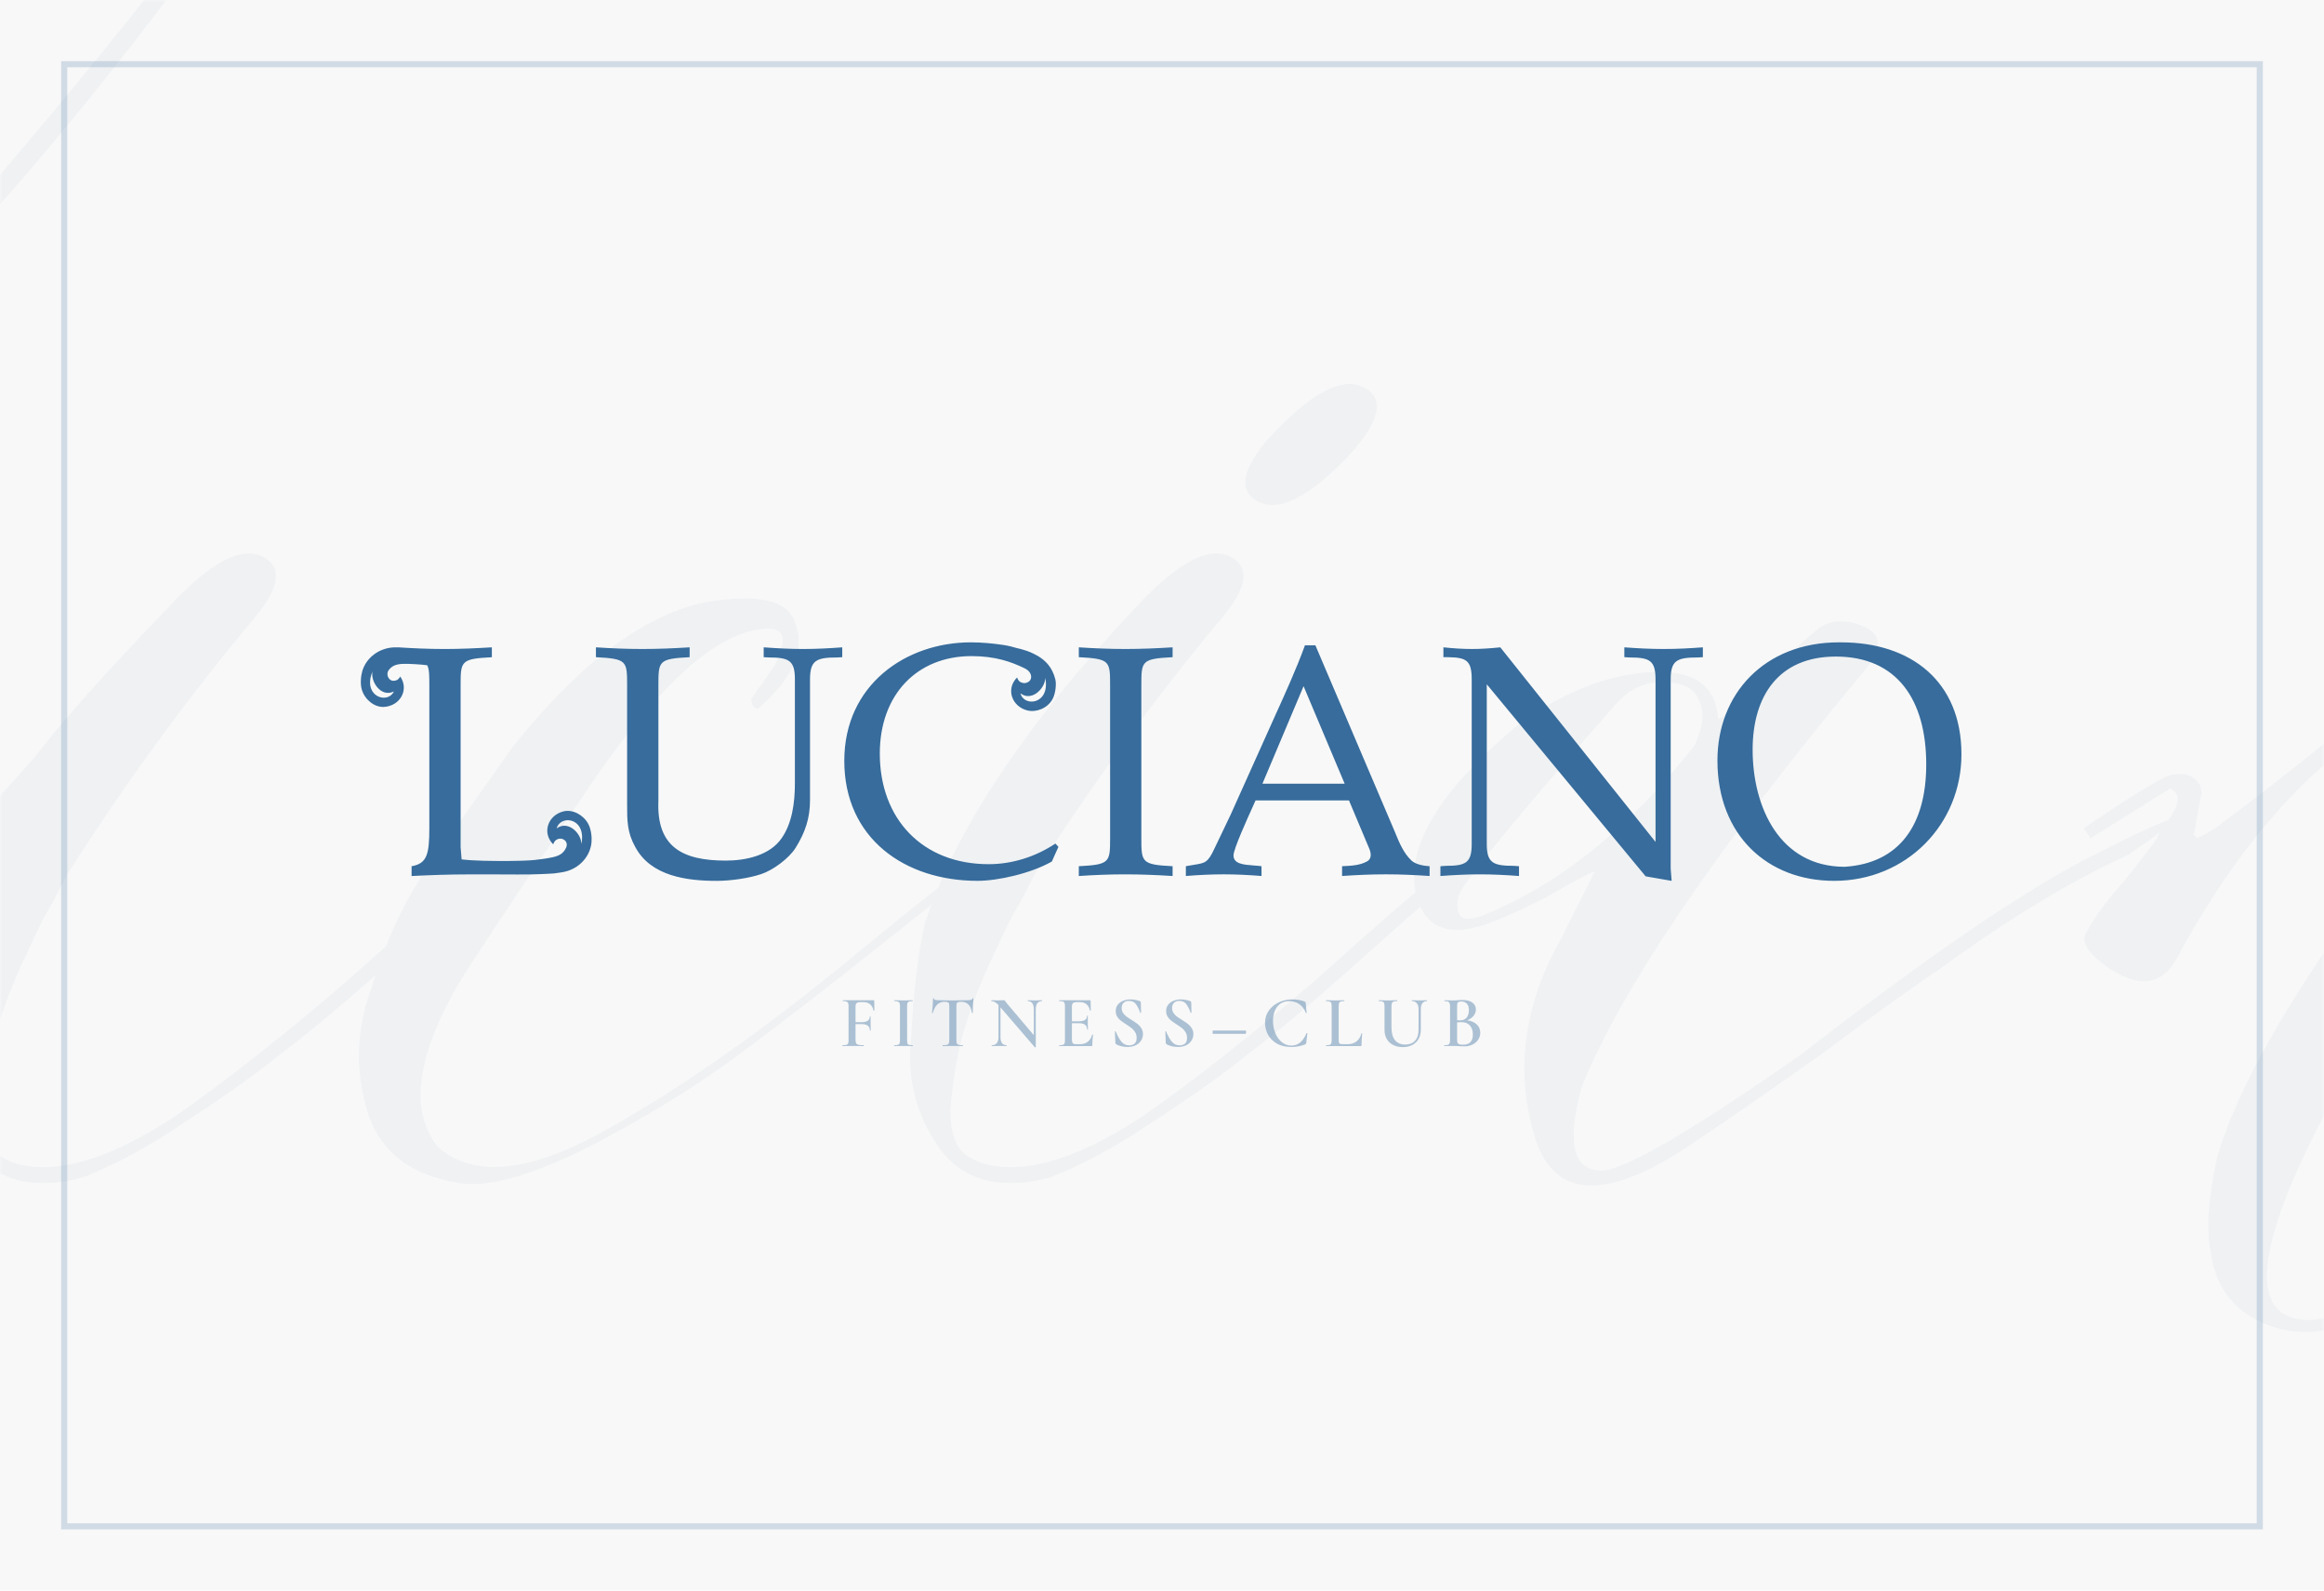 <svg width="380" height="260" viewBox="0 0 380 260" fill="none" xmlns="http://www.w3.org/2000/svg">
<rect width="380" height="260" fill="#F8F8F8"/>
<path opacity="0.2" d="M10.5 10.5H369.5V249.5H10.5V10.5Z" stroke="#376C9C"/>
<mask id="mask0_304_9986" style="mask-type:alpha" maskUnits="userSpaceOnUse" x="0" y="0" width="380" height="260">
<rect width="380" height="260" fill="#ECECEC"/>
</mask>
<g mask="url(#mask0_304_9986)">
<g opacity="0.05">
<path d="M-145.997 142.996C-122.385 93.387 -96.594 52.106 -68.623 19.154C-40.652 -14.161 -13.589 -39.327 12.566 -56.347C16.562 -58.881 20.739 -61.054 25.098 -62.865C29.821 -64.675 34.906 -66.124 40.355 -67.21C45.804 -68.658 50.163 -68.115 53.433 -65.581C56.702 -63.408 58.337 -59.243 58.337 -53.088C56.157 -43.311 48.71 -29.55 35.996 -11.807C23.282 5.575 11.476 20.421 0.578 32.733C-10.32 44.683 -20.672 55.727 -30.48 65.866C-37.383 73.108 -53.729 87.05 -79.521 107.69L-106.765 126.701L-126.926 139.194C-128.379 139.918 -130.195 141.729 -132.375 144.625C-137.461 153.678 -141.638 162.188 -144.908 170.154C-155.442 196.589 -161.436 212.884 -162.889 219.039C-164.705 221.936 -166.158 227.187 -167.248 234.791C-168.338 242.034 -166.703 246.198 -162.344 247.284C-152.173 246.198 -138.369 238.05 -120.932 222.842C-103.133 207.633 -85.333 190.614 -67.533 171.784C-49.733 152.592 -39.744 142.091 -37.564 140.28C-32.842 136.659 -29.754 134.305 -28.301 133.219L-27.756 133.762C-28.846 135.211 -31.934 138.289 -37.019 142.996C-38.472 144.444 -45.193 151.506 -57.18 164.18C-69.168 176.491 -81.155 188.803 -93.143 201.115C-104.767 213.065 -117.663 224.29 -131.83 234.791C-145.997 244.93 -157.258 250 -165.613 250C-181.234 246.379 -179.236 220.669 -159.62 172.87L-145.997 142.996ZM-125.836 133.762C-102.588 121.812 -73.527 100.267 -38.654 69.125C-25.213 57.538 -6.687 37.259 16.925 8.29C40.9 -21.041 53.614 -41.5 55.067 -53.088C55.067 -57.795 53.433 -60.873 50.163 -62.321C47.257 -63.77 43.806 -63.77 39.81 -62.321C35.815 -61.235 32 -59.606 28.368 -57.433C24.735 -55.622 22.011 -53.812 20.194 -52.001C12.566 -45.121 5.119 -38.06 -2.146 -30.818C-9.411 -23.938 -16.132 -17.238 -22.307 -10.72C-28.483 -4.202 -34.113 1.772 -39.199 7.204C-44.284 12.636 -49.37 18.43 -54.456 24.585C-59.178 30.379 -63.174 35.268 -66.443 39.251C-69.713 43.234 -73.345 47.942 -77.341 53.373C-80.974 58.805 -83.698 62.607 -85.514 64.78C-86.968 66.953 -89.329 70.392 -92.598 75.1C-95.504 79.445 -97.139 81.799 -97.502 82.161C-111.669 102.439 -121.114 119.64 -125.836 133.762Z" fill="#376C9C"/>
<path d="M-15.207 101.715C-11.937 98.818 -8.486 98.275 -4.854 100.086C-2.311 101.172 -2.492 103.164 -5.399 106.061C-19.566 124.166 -29.192 137.021 -34.278 144.625C-38.637 152.23 -38.274 156.394 -33.188 157.118C-26.649 156.756 -13.754 145.712 5.499 123.985C10.222 117.829 17.487 109.682 27.295 99.543C34.56 91.576 40.009 88.86 43.642 91.395C46.184 93.206 45.458 96.465 41.462 101.172C30.564 114.208 20.393 128.149 10.948 142.996C9.495 145.893 8.224 148.247 7.134 150.057C6.407 151.506 4.954 154.584 2.775 159.291C0.959 163.636 -0.313 167.257 -1.039 170.154C-1.766 173.051 -2.311 176.31 -2.674 179.931C-3.037 183.552 -2.492 186.268 -1.039 188.079C0.777 189.889 3.501 190.795 7.134 190.795C12.946 190.795 20.03 188.079 28.385 182.647C36.74 176.853 46.184 169.43 56.719 160.377C67.254 150.962 73.066 145.893 74.156 145.169C82.51 138.289 87.233 134.667 88.323 134.305C90.139 133.581 87.051 136.84 79.059 144.082C78.333 144.444 77.606 144.988 76.88 145.712C73.974 148.247 69.07 152.592 62.168 158.748C55.629 164.542 50.18 169.068 45.821 172.327C41.825 175.586 36.74 179.207 30.564 183.19C24.752 187.174 19.122 190.252 13.673 192.424C5.681 194.597 -0.313 193.148 -4.309 188.079C-8.305 182.647 -10.121 176.491 -9.758 169.611C-9.031 162.369 -8.123 156.213 -7.033 151.143C-6.67 150.057 -5.762 147.703 -4.309 144.082C-2.856 140.461 -2.129 138.289 -2.129 137.564C-2.492 136.84 -4.127 137.926 -7.033 140.823L-22.29 153.859C-27.739 158.929 -32.643 160.377 -37.002 158.205C-46.447 154.221 -47.173 145.712 -39.182 132.676C-31.19 119.278 -23.198 108.957 -15.207 101.715Z" fill="#376C9C"/>
<path d="M83.636 122.356C94.534 108.595 105.068 100.629 115.239 98.456C123.958 97.008 128.862 98.094 129.951 101.715C131.768 106.061 129.77 110.768 123.958 115.838C123.231 115.838 122.868 115.294 122.868 114.208L126.682 108.776C128.862 104.431 128.317 102.439 125.047 102.802C118.145 103.164 109.79 110.044 99.982 123.442L97.258 127.244C83.817 147.16 76.371 158.386 74.918 160.92C68.016 172.87 66.926 181.742 71.648 187.536C77.46 192.605 86.542 191.7 98.893 184.82C111.243 177.94 124.684 168.525 139.215 156.575C154.108 144.263 163.735 137.021 168.094 134.848C168.457 134.848 168.639 135.03 168.639 135.392C165.369 137.564 158.104 143.177 146.843 152.23C135.945 160.921 127.045 167.801 120.143 172.87C113.241 177.94 105.25 182.828 96.168 187.536C87.45 191.881 80.73 193.873 76.007 193.511C67.652 192.424 62.385 188.622 60.205 182.104C58.026 175.224 58.208 168.344 60.75 161.464C62.93 154.221 65.836 147.884 69.469 142.453L83.636 122.356Z" fill="#376C9C"/>
<path d="M185.488 99.543C192.753 91.576 198.202 88.86 201.834 91.395C204.377 93.206 203.651 96.465 199.655 101.172C188.757 114.208 178.586 128.149 169.141 142.996C167.688 145.893 166.417 148.247 165.327 150.057C164.6 151.506 163.147 154.584 160.968 159.291C159.151 163.636 157.88 167.257 157.153 170.154C156.427 173.051 155.882 176.31 155.519 179.931C155.155 183.552 155.7 186.268 157.153 188.079C158.97 189.889 161.694 190.795 165.327 190.795C171.139 190.795 178.222 188.079 186.577 182.647C194.932 176.853 204.377 169.43 214.912 160.377C225.446 150.962 231.258 145.893 232.348 145.169C240.703 138.289 245.426 134.667 246.515 134.305C248.332 133.581 245.244 136.84 237.252 144.082C236.526 144.444 235.799 144.988 235.073 145.712C232.167 148.247 227.263 152.592 220.361 158.748C213.822 164.542 208.373 169.068 204.014 172.327C200.018 175.586 194.932 179.207 188.757 183.19C182.945 187.174 177.314 190.252 171.865 192.424C163.874 194.597 157.88 193.148 153.884 188.079C149.888 182.647 148.253 176.491 148.98 169.611C149.343 162.369 150.07 156.213 151.16 151.143C156.245 135.573 167.688 118.372 185.488 99.543ZM207.283 71.841C214.548 63.874 219.997 61.159 223.63 63.694C226.173 65.504 225.446 68.763 221.45 73.471C214.185 81.437 208.736 84.153 205.104 81.618C202.561 79.807 203.287 76.548 207.283 71.841Z" fill="#376C9C"/>
<path d="M242.786 151.143C236.248 153.316 232.433 151.325 231.344 145.169C230.254 137.564 236.066 128.511 248.78 118.01C256.045 112.941 263.129 110.225 270.031 109.863C276.933 109.501 280.565 112.035 280.929 117.467C280.929 117.829 282.382 116.743 285.288 114.208C286.741 113.122 288.557 111.311 290.737 108.776C293.279 106.242 295.459 104.25 297.275 102.802C299.092 101.353 301.453 101.172 304.359 102.258C307.265 103.345 307.81 105.336 305.994 108.233C280.929 138.289 265.127 161.464 258.588 177.759C256.045 187.174 257.317 191.7 262.402 191.338C266.761 190.614 277.478 184.277 294.551 172.327C314.167 157.118 329.424 146.617 340.322 140.823C352.309 134.667 357.032 132.676 354.489 134.848C353.399 135.935 351.219 137.564 347.95 139.737C338.505 144.082 328.334 150.238 317.436 158.205C313.077 161.102 306.538 165.809 297.82 172.327C289.102 178.483 282.563 183.009 278.204 185.906C263.31 196.407 254.229 196.407 250.96 185.906C247.69 175.043 249.143 164.18 255.319 153.316L260.768 142.453C259.678 142.815 256.953 144.263 252.594 146.798C248.235 148.971 244.966 150.419 242.786 151.143ZM264.037 115.294C250.96 130.141 242.786 139.918 239.517 144.625C238.427 146.074 238.064 147.522 238.427 148.971C238.79 150.419 240.243 150.6 242.786 149.514C255.137 144.444 266.58 135.211 277.114 121.812C278.567 118.553 278.749 116.019 277.659 114.208C276.933 112.398 274.935 111.492 271.665 111.492C268.759 111.492 266.217 112.76 264.037 115.294Z" fill="#376C9C"/>
<path d="M340.73 135.392C348.722 129.96 353.444 127.063 354.898 126.701C356.714 126.339 357.985 126.52 358.712 127.244C359.802 127.968 360.165 129.055 359.802 130.503L358.712 136.478L359.257 137.021C361.436 135.935 362.889 135.03 363.616 134.305C367.612 131.408 373.424 126.882 381.052 120.726C388.681 114.57 394.493 110.225 398.489 107.69C402.848 104.431 407.933 101.896 413.746 100.086C420.648 98.637 424.643 100.086 425.733 104.431C427.186 108.414 426.096 112.216 422.464 115.838C418.831 121.269 412.293 131.046 402.848 145.169C393.766 159.291 386.864 170.335 382.142 178.302C368.701 202.925 367.067 215.418 377.238 215.78C378.328 215.78 379.781 215.599 381.597 215.237C388.862 213.065 397.762 207.814 408.297 199.485C418.831 190.795 428.094 182.285 436.086 173.957C444.441 165.628 452.251 157.48 459.516 149.514C466.782 141.548 470.596 137.383 470.959 137.021C472.049 135.935 472.957 135.392 473.684 135.392C474.41 135.03 474.592 135.03 474.229 135.392L472.594 138.107C472.231 138.47 469.869 141.185 465.51 146.255C461.151 151.325 458.245 154.584 456.792 156.032C455.339 157.48 452.433 160.558 448.074 165.266C444.078 169.973 440.809 173.413 438.266 175.586C436.086 177.759 432.817 181.018 428.458 185.363C424.462 189.346 421.011 192.424 418.105 194.597C415.199 196.77 411.748 199.485 407.752 202.744C404.119 205.641 400.487 208.176 396.854 210.349C393.585 212.159 390.315 213.789 387.046 215.237C380.871 218.134 375.24 218.496 370.154 216.324C365.069 214.151 362.163 210.168 361.436 204.374C360.71 201.115 361.073 196.045 362.526 189.165C365.069 180.475 370.699 169.611 379.418 156.575L409.387 114.751L414.835 105.517C415.925 104.431 415.925 103.526 414.835 102.802C414.109 102.439 413.019 102.439 411.566 102.802C406.48 105.336 397.036 111.854 383.232 122.356C373.061 130.322 363.979 141.729 355.987 156.575C353.444 161.283 349.449 161.645 344 157.661C341.094 155.489 340.185 153.678 341.275 152.23C342.365 150.057 344.363 147.341 347.269 144.082C350.175 140.461 351.991 138.107 352.718 137.021C352.718 136.659 353.263 135.754 354.353 134.305C355.442 132.857 355.987 131.77 355.987 131.046C356.351 130.322 355.987 129.598 354.898 128.874L341.82 137.021L340.73 135.392Z" fill="#376C9C"/>
<path d="M547.372 136.478C533.204 142.272 518.129 145.169 502.146 145.169C501.419 145.169 500.693 145.169 499.966 145.169C499.24 144.807 498.695 144.625 498.331 144.625C507.776 132.676 511.772 118.191 510.319 101.172C508.866 83.791 501.419 75.824 487.979 77.273C475.264 78.721 466.909 85.239 462.914 96.827C458.918 108.414 460.552 119.097 467.818 128.874L461.824 137.021C450.926 149.695 446.93 161.283 449.836 171.784C451.289 175.043 454.377 177.034 459.099 177.759C463.458 178.483 467.273 177.759 470.542 175.586C479.987 169.068 488.887 159.472 497.242 146.798C500.874 147.522 505.778 147.522 511.954 146.798C525.394 145.35 536.292 142.996 544.647 139.737C548.28 139.013 551.549 137.383 554.455 134.848C555.182 134.124 555.182 133.762 554.455 133.762C553.365 133.762 551.004 134.667 547.372 136.478ZM474.356 84.334C492.156 74.195 503.054 77.454 507.05 94.111C510.319 108.233 508.321 122.356 501.056 136.478C499.603 139.737 497.968 142.272 496.152 144.082C493.972 144.082 491.066 143.177 487.434 141.366C485.981 140.642 484.346 139.375 482.53 137.564L479.26 135.392L481.985 132.133L492.883 120.183C493.972 119.097 494.699 117.648 495.062 115.838C495.425 114.027 495.062 112.76 493.972 112.035C493.246 110.949 491.793 110.768 489.613 111.492C485.617 113.303 479.079 118.372 469.997 126.701C464.548 119.459 462.369 111.854 463.458 103.888C464.911 95.559 468.544 89.041 474.356 84.334ZM494.517 146.255L490.703 151.687C483.075 162.188 476.354 169.249 470.542 172.87C466.546 175.405 463.64 176.129 461.824 175.043C460.007 173.957 459.281 171.784 459.644 168.525C460.371 165.266 464.548 157.48 472.177 145.169C474.719 141.185 476.536 138.651 477.626 137.564C477.989 137.926 478.534 138.47 479.26 139.194C480.35 139.918 481.44 140.642 482.53 141.366C483.619 142.091 484.709 142.634 485.799 142.996C490.158 145.169 493.064 146.255 494.517 146.255Z" fill="#376C9C"/>
</g>
<path fill-rule="evenodd" clip-rule="evenodd" d="M138.051 124.366C138.051 137.047 147.937 143.985 159.828 143.985C163.21 143.985 168.591 142.76 171.985 140.832L173.063 138.432L172.575 137.892C169.348 140.042 165.523 141.263 161.655 141.263C150.848 141.263 143.858 133.884 143.858 123.185C143.858 113.514 149.978 107.25 158.852 107.25C162.725 107.25 165.31 108.162 167.525 109.236C167.599 109.271 167.66 109.308 167.728 109.349L167.729 109.349C167.748 109.361 167.769 109.373 167.79 109.386C167.872 109.453 167.947 109.51 168.039 109.564C168.443 109.865 168.739 110.474 168.543 110.998C168.366 111.483 167.729 111.761 167.226 111.628C166.604 111.483 166.435 111.11 166.308 110.742C164.403 112.623 165.461 115.533 168.029 116.142C169.517 116.471 171.307 115.753 172.108 114.272C172.596 113.366 172.754 111.804 172.56 111.052C172.061 109.092 170.996 107.98 169.629 107.185V107.18H169.606C169.236 106.969 168.84 106.767 168.425 106.591C167.895 106.369 166.812 106.046 166.465 105.987C166.465 105.987 166.435 105.987 166.421 105.982C165.645 105.746 164.885 105.558 164.109 105.436C162.339 105.174 160.542 105 158.75 105C148.094 105 138.051 111.962 138.051 124.366ZM170.902 110.77C171.803 115.102 167.473 115.654 166.856 113.343C167.273 113.651 167.7 113.784 168.112 113.784C169.631 113.784 170.972 112.007 170.902 110.77ZM97.441 105.816V107.427C102.54 107.683 102.54 108.051 102.54 112.091L102.54 112.23V131.487C102.54 134.158 102.54 136.081 103.889 138.484C106.461 143.25 112.338 143.991 117.231 143.991C119.387 143.991 122.449 143.572 124.483 142.879C126.421 142.233 129.006 140.312 130.082 138.602C131.688 136.023 132.446 133.731 132.446 130.785V111.058C132.446 107.957 133.468 107.473 136.866 107.473L137.718 107.427V105.816C135.624 105.976 133.468 106.088 131.317 106.088C129.169 106.088 127.032 105.976 124.872 105.816V107.427L125.725 107.473C129.006 107.473 129.975 107.957 129.975 111.058V128.064C129.975 131.315 129.489 134.592 127.82 136.996C125.887 139.829 121.974 140.678 118.671 140.678C111.639 140.678 107.33 138.484 107.656 130.898V112.23L107.656 112.084C107.655 108.05 107.655 107.683 112.764 107.427V105.816C110.18 105.976 107.656 106.088 105.028 106.088C102.384 106.088 99.858 105.976 97.441 105.816ZM176.398 107.427V105.816C178.823 105.976 181.343 106.088 183.982 106.088C186.623 106.088 189.145 105.976 191.734 105.816V107.427C186.623 107.684 186.623 108.051 186.623 112.097L186.623 112.23V136.787L186.623 136.92C186.623 140.951 186.623 141.338 191.734 141.595V143.196C189.145 143.035 186.623 142.925 183.982 142.925C181.343 142.925 178.823 143.035 176.398 143.196V141.595C181.514 141.338 181.514 140.951 181.514 136.914L181.514 136.787V112.23L181.514 112.102C181.514 108.051 181.514 107.684 176.398 107.427ZM193.902 141.592V143.193C195.946 143.032 197.976 142.922 200.096 142.922C202.18 142.922 204.223 143.032 206.27 143.193V141.592C205.873 141.539 205.447 141.507 205.02 141.476L205.02 141.476L205.02 141.476L205.02 141.476C203.359 141.354 201.691 141.231 201.691 139.826C201.691 138.804 203.914 133.903 204.928 131.667L204.928 131.667C205.085 131.321 205.213 131.038 205.299 130.844H220.576L223.858 138.645C224.283 139.611 224.242 140.469 223.477 140.835C222.317 141.466 220.911 141.527 219.545 141.588L219.446 141.592V143.193C221.819 143.032 224.178 142.922 226.596 142.922C229.019 142.922 231.387 143.032 233.753 143.193V141.592C232.516 141.53 231.387 141.22 230.794 140.675C229.495 139.442 228.803 137.757 228.128 136.112L228.049 135.918L215.084 105.493H213.373C211.968 109.341 210.195 113.247 208.471 117.046L201.21 133.2L198.584 138.692C197.511 141.004 197.071 141.073 195.235 141.363C194.856 141.423 194.418 141.492 193.902 141.592ZM213.149 112.166L219.865 128.103H206.425L213.149 112.166ZM235.523 143.196V141.595L236.397 141.533C239.671 141.533 240.641 141.062 240.641 137.955V111.058C240.641 107.957 239.779 107.473 236.763 107.427H236.013V105.816C237.58 105.976 239.078 106.088 240.693 106.088C242.254 106.088 243.745 105.976 245.317 105.816L270.699 137.627V111.058C270.699 107.957 269.731 107.473 266.457 107.473L265.598 107.427V105.816C267.734 105.976 269.892 106.088 272.044 106.088C274.195 106.088 276.342 105.976 278.437 105.816V107.427L277.582 107.473C274.195 107.473 273.175 107.957 273.175 111.058V142.012L273.335 143.991L269.083 143.25L243.104 111.857V137.955C243.104 141.062 244.134 141.533 247.52 141.533L248.375 141.595V143.196C246.282 143.035 244.134 142.925 241.987 142.925C239.835 142.925 237.684 143.035 235.523 143.196ZM280.82 124.246V124.372C280.849 136.53 289.001 143.987 299.911 143.987C311.678 143.987 320.718 134.801 320.718 123.297C320.718 111.427 312.538 105.002 301.032 105.002C300.922 105 300.812 105 300.706 105C288.45 105 280.85 113.467 280.82 124.246ZM286.574 122.555C286.574 113.788 290.814 107.324 300.175 107.324C310.171 107.324 314.961 114.372 314.961 124.951C314.961 134.801 310.613 141.115 301.627 141.69C290.98 141.69 286.574 131.91 286.574 122.555ZM65.096 105.816C67.515 105.971 70.049 106.09 72.686 106.09C75.316 106.09 77.838 105.971 80.426 105.816V107.434C75.316 107.691 75.316 108.059 75.316 112.114C75.316 112.155 75.316 112.195 75.316 112.237V138.491L75.48 140.479C77.739 140.741 80.478 140.741 83.057 140.741C83.663 140.741 84.267 140.734 84.885 140.71C84.885 140.71 86.554 140.675 87.429 140.574C88.151 140.49 88.804 140.407 89.451 140.303C89.492 140.295 89.533 140.288 89.575 140.281C90.572 140.106 91.582 139.929 92.18 139.183C92.507 138.78 92.806 138.277 92.614 137.738C92.431 137.264 91.878 137.003 91.373 137.114C90.754 137.277 90.589 137.647 90.457 138.018C88.557 136.13 89.608 133.223 92.18 132.619C93.675 132.281 95.393 133.21 96.192 134.684C96.68 135.597 96.794 136.931 96.719 137.696C96.518 139.924 94.799 141.929 92.361 142.493C91.999 142.581 91.514 142.647 91.127 142.699C90.92 142.727 90.74 142.751 90.623 142.773C90.623 142.773 89.036 142.886 86.79 142.936C86.434 142.951 83.085 142.951 81.752 142.936C80.53 142.926 79.302 142.928 78.068 142.93C77.565 142.931 77.061 142.932 76.556 142.932C73.438 142.932 70.425 143.042 67.298 143.198V141.597C69.836 141.169 70.2 139.621 70.2 135.335V112.237C70.2 112.174 70.2 112.112 70.2 112.051C70.2 110.411 70.201 109.401 69.852 108.745C69.505 108.694 69.167 108.657 68.898 108.639C68.17 108.585 67.508 108.543 66.863 108.522C66.828 108.522 66.793 108.521 66.758 108.52C65.728 108.504 64.7 108.488 63.959 109.111C63.575 109.438 63.274 109.818 63.367 110.371C63.444 110.865 63.856 111.313 64.359 111.29C65.017 111.257 65.25 110.92 65.444 110.583C66.954 112.781 65.376 115.445 62.728 115.559C61.202 115.608 59.676 114.382 59.178 112.781C58.863 111.799 59.02 110.469 59.234 109.716C59.851 107.575 61.913 105.927 64.418 105.823C64.571 105.813 64.743 105.818 64.918 105.823C64.977 105.825 65.037 105.827 65.096 105.828V105.816ZM64.409 113.029C62.225 114.09 60.532 111.284 60.916 109.743C59.753 112.531 61.317 114.049 62.757 114.049C63.431 114.049 64.078 113.717 64.409 113.029ZM95.052 137.988C95.17 137.444 95.198 136.959 95.17 136.545C94.941 133.558 91.551 133.398 91.013 135.423C92.714 134.149 94.61 135.863 94.987 137.362V137.444C95.04 137.631 95.07 137.819 95.052 137.988Z" fill="#376C9C"/>
<path opacity="0.4" d="M142.973 165.168C142.973 165.184 142.949 165.196 142.901 165.204C142.861 165.212 142.837 165.204 142.829 165.18C142.637 164.268 142.081 163.812 141.161 163.812H140.681C140.393 163.812 140.189 163.864 140.069 163.968C139.949 164.072 139.889 164.244 139.889 164.484V167.088H140.873C141.769 167.088 142.217 166.788 142.217 166.188C142.217 166.172 142.241 166.164 142.289 166.164C142.337 166.164 142.361 166.172 142.361 166.188L142.349 167.244C142.349 167.492 142.353 167.676 142.361 167.796L142.373 168.42C142.373 168.444 142.349 168.456 142.301 168.456C142.253 168.456 142.229 168.444 142.229 168.42C142.229 167.74 141.769 167.4 140.849 167.4H139.889V169.98C139.889 170.236 139.921 170.424 139.985 170.544C140.049 170.656 140.173 170.736 140.357 170.784C140.549 170.832 140.841 170.856 141.233 170.856C141.249 170.856 141.257 170.88 141.257 170.928C141.257 170.976 141.249 171 141.233 171C140.905 171 140.649 170.996 140.465 170.988L139.289 170.976L138.413 170.988C138.261 170.996 138.049 171 137.777 171C137.753 171 137.741 170.976 137.741 170.928C137.741 170.88 137.753 170.856 137.777 170.856C138.065 170.856 138.273 170.836 138.401 170.796C138.537 170.756 138.629 170.68 138.677 170.568C138.725 170.448 138.749 170.268 138.749 170.028V164.472C138.749 164.232 138.725 164.056 138.677 163.944C138.637 163.832 138.553 163.756 138.425 163.716C138.297 163.668 138.101 163.644 137.837 163.644C137.813 163.644 137.801 163.62 137.801 163.572C137.801 163.524 137.813 163.5 137.837 163.5H142.829C142.909 163.5 142.949 163.536 142.949 163.608L142.973 165.168ZM148.32 170.028C148.32 170.276 148.34 170.456 148.38 170.568C148.42 170.68 148.5 170.756 148.62 170.796C148.748 170.836 148.948 170.856 149.22 170.856C149.244 170.856 149.256 170.88 149.256 170.928C149.256 170.976 149.244 171 149.22 171C148.964 171 148.76 170.996 148.608 170.988L147.72 170.976L146.856 170.988C146.704 170.996 146.496 171 146.232 171C146.208 171 146.196 170.976 146.196 170.928C146.196 170.88 146.208 170.856 146.232 170.856C146.504 170.856 146.7 170.836 146.82 170.796C146.948 170.756 147.036 170.68 147.084 170.568C147.132 170.448 147.156 170.268 147.156 170.028V164.472C147.156 164.232 147.132 164.056 147.084 163.944C147.036 163.832 146.948 163.756 146.82 163.716C146.7 163.668 146.504 163.644 146.232 163.644C146.208 163.644 146.196 163.62 146.196 163.572C146.196 163.524 146.208 163.5 146.232 163.5L146.856 163.512C147.208 163.528 147.496 163.536 147.72 163.536C147.968 163.536 148.268 163.528 148.62 163.512L149.22 163.5C149.244 163.5 149.256 163.524 149.256 163.572C149.256 163.62 149.244 163.644 149.22 163.644C148.956 163.644 148.76 163.668 148.632 163.716C148.512 163.764 148.428 163.848 148.38 163.968C148.34 164.08 148.32 164.256 148.32 164.496V170.028ZM154.462 163.752C153.974 163.752 153.57 163.904 153.25 164.208C152.938 164.504 152.698 164.956 152.53 165.564C152.53 165.58 152.506 165.588 152.458 165.588C152.418 165.588 152.398 165.576 152.398 165.552C152.43 165.24 152.466 164.84 152.506 164.352C152.546 163.856 152.566 163.484 152.566 163.236C152.566 163.196 152.586 163.176 152.626 163.176C152.674 163.176 152.698 163.196 152.698 163.236C152.698 163.412 152.922 163.5 153.37 163.5C154.058 163.524 154.862 163.536 155.782 163.536C156.254 163.536 156.754 163.528 157.282 163.512L158.098 163.5C158.402 163.5 158.622 163.48 158.758 163.44C158.902 163.4 158.994 163.32 159.034 163.2C159.042 163.168 159.066 163.152 159.106 163.152C159.146 163.152 159.166 163.168 159.166 163.2C159.142 163.448 159.118 163.824 159.094 164.328C159.07 164.832 159.058 165.24 159.058 165.552C159.058 165.576 159.034 165.588 158.986 165.588C158.946 165.588 158.922 165.576 158.914 165.552C158.834 164.936 158.646 164.484 158.35 164.196C158.054 163.9 157.654 163.752 157.15 163.752C156.926 163.752 156.758 163.772 156.646 163.812C156.542 163.852 156.47 163.924 156.43 164.028C156.398 164.124 156.382 164.28 156.382 164.496V170.028C156.382 170.276 156.406 170.456 156.454 170.568C156.502 170.68 156.598 170.756 156.742 170.796C156.886 170.836 157.114 170.856 157.426 170.856C157.45 170.856 157.462 170.88 157.462 170.928C157.462 170.976 157.45 171 157.426 171C157.146 171 156.926 170.996 156.766 170.988L155.782 170.976L154.846 170.988C154.678 170.996 154.446 171 154.15 171C154.134 171 154.126 170.976 154.126 170.928C154.126 170.88 154.134 170.856 154.15 170.856C154.462 170.856 154.69 170.836 154.834 170.796C154.986 170.756 155.086 170.68 155.134 170.568C155.19 170.448 155.218 170.268 155.218 170.028V164.472C155.218 164.264 155.198 164.112 155.158 164.016C155.118 163.92 155.046 163.852 154.942 163.812C154.838 163.772 154.678 163.752 154.462 163.752ZM170.37 163.5C170.386 163.5 170.394 163.524 170.394 163.572C170.394 163.62 170.386 163.644 170.37 163.644C170.05 163.644 169.802 163.76 169.626 163.992C169.45 164.216 169.362 164.54 169.362 164.964V171.168C169.362 171.192 169.342 171.208 169.302 171.216C169.262 171.224 169.234 171.22 169.218 171.204L163.59 164.664V169.548C163.59 169.972 163.674 170.296 163.842 170.52C164.01 170.744 164.254 170.856 164.574 170.856C164.59 170.856 164.598 170.88 164.598 170.928C164.598 170.976 164.59 171 164.574 171C164.358 171 164.194 170.996 164.082 170.988L163.446 170.976L162.738 170.988C162.61 170.996 162.426 171 162.186 171C162.162 171 162.15 170.976 162.15 170.928C162.15 170.88 162.162 170.856 162.186 170.856C162.53 170.856 162.794 170.744 162.978 170.52C163.17 170.296 163.266 169.972 163.266 169.548V164.292C163.042 164.052 162.838 163.884 162.654 163.788C162.478 163.692 162.294 163.644 162.102 163.644C162.086 163.644 162.078 163.62 162.078 163.572C162.078 163.524 162.086 163.5 162.102 163.5L162.582 163.512C162.686 163.52 162.834 163.524 163.026 163.524L163.794 163.512C163.89 163.504 164.006 163.5 164.142 163.5C164.206 163.5 164.254 163.516 164.286 163.548C164.318 163.58 164.366 163.644 164.43 163.74C164.566 163.924 164.666 164.052 164.73 164.124L169.038 169.212V164.964C169.038 164.54 168.954 164.216 168.786 163.992C168.618 163.76 168.378 163.644 168.066 163.644C168.05 163.644 168.042 163.62 168.042 163.572C168.042 163.524 168.05 163.5 168.066 163.5L168.558 163.512C168.814 163.528 169.026 163.536 169.194 163.536C169.354 163.536 169.57 163.528 169.842 163.512L170.37 163.5ZM178.583 169.128C178.583 169.112 178.599 169.104 178.631 169.104C178.655 169.104 178.675 169.112 178.691 169.128C178.715 169.136 178.727 169.144 178.727 169.152C178.647 169.76 178.607 170.316 178.607 170.82C178.607 170.884 178.595 170.932 178.571 170.964C178.547 170.988 178.499 171 178.427 171H173.219C173.195 171 173.183 170.976 173.183 170.928C173.183 170.88 173.195 170.856 173.219 170.856C173.491 170.856 173.687 170.836 173.807 170.796C173.935 170.756 174.019 170.68 174.059 170.568C174.107 170.448 174.131 170.268 174.131 170.028V164.472C174.131 164.232 174.107 164.056 174.059 163.944C174.019 163.832 173.935 163.756 173.807 163.716C173.679 163.668 173.483 163.644 173.219 163.644C173.195 163.644 173.183 163.62 173.183 163.572C173.183 163.524 173.195 163.5 173.219 163.5H178.211C178.291 163.5 178.331 163.536 178.331 163.608L178.355 165.168C178.355 165.184 178.331 165.196 178.283 165.204C178.243 165.212 178.219 165.204 178.211 165.18C178.019 164.268 177.463 163.812 176.543 163.812H176.063C175.775 163.812 175.571 163.864 175.451 163.968C175.331 164.072 175.271 164.248 175.271 164.496V166.944H176.423C177.303 166.944 177.743 166.648 177.743 166.056C177.743 166.032 177.763 166.02 177.803 166.02C177.851 166.02 177.875 166.032 177.875 166.056L177.863 167.1L177.875 167.664C177.891 167.92 177.899 168.128 177.899 168.288C177.899 168.304 177.875 168.312 177.827 168.312C177.779 168.312 177.755 168.304 177.755 168.288C177.755 167.6 177.307 167.256 176.411 167.256H175.271V169.98C175.271 170.244 175.319 170.428 175.415 170.532C175.519 170.636 175.699 170.688 175.955 170.688H176.543C177.615 170.688 178.295 170.168 178.583 169.128ZM183.406 164.772C183.406 165.068 183.478 165.332 183.622 165.564C183.774 165.788 183.958 165.984 184.174 166.152C184.398 166.32 184.698 166.52 185.074 166.752C185.482 167.008 185.802 167.228 186.034 167.412C186.274 167.596 186.474 167.824 186.634 168.096C186.802 168.36 186.886 168.672 186.886 169.032C186.886 169.44 186.778 169.804 186.562 170.124C186.354 170.444 186.054 170.696 185.662 170.88C185.278 171.056 184.838 171.144 184.342 171.144C184.006 171.144 183.658 171.1 183.298 171.012C182.946 170.924 182.678 170.816 182.494 170.688C182.422 170.64 182.382 170.564 182.374 170.46L182.302 168.636V168.624C182.302 168.592 182.322 168.576 182.362 168.576C182.402 168.568 182.426 168.58 182.434 168.612C182.698 169.276 182.998 169.82 183.334 170.244C183.678 170.668 184.114 170.88 184.642 170.88C184.986 170.88 185.274 170.788 185.506 170.604C185.738 170.412 185.854 170.096 185.854 169.656C185.854 169.304 185.774 168.996 185.614 168.732C185.462 168.468 185.27 168.248 185.038 168.072C184.814 167.896 184.506 167.68 184.114 167.424C183.73 167.176 183.43 166.968 183.214 166.8C182.998 166.624 182.814 166.412 182.662 166.164C182.51 165.908 182.434 165.612 182.434 165.276C182.434 164.86 182.55 164.508 182.782 164.22C183.014 163.932 183.314 163.72 183.682 163.584C184.058 163.44 184.45 163.368 184.858 163.368C185.13 163.368 185.402 163.396 185.674 163.452C185.946 163.5 186.174 163.564 186.358 163.644C186.43 163.668 186.478 163.7 186.502 163.74C186.526 163.772 186.538 163.816 186.538 163.872L186.574 165.504C186.574 165.528 186.55 165.548 186.502 165.564C186.462 165.572 186.438 165.56 186.43 165.528C186.27 165.04 186.054 164.6 185.782 164.208C185.518 163.808 185.118 163.608 184.582 163.608C184.222 163.608 183.934 163.712 183.718 163.92C183.51 164.128 183.406 164.412 183.406 164.772ZM191.648 164.772C191.648 165.068 191.72 165.332 191.864 165.564C192.016 165.788 192.2 165.984 192.416 166.152C192.64 166.32 192.94 166.52 193.316 166.752C193.724 167.008 194.044 167.228 194.276 167.412C194.516 167.596 194.716 167.824 194.876 168.096C195.044 168.36 195.128 168.672 195.128 169.032C195.128 169.44 195.02 169.804 194.804 170.124C194.596 170.444 194.296 170.696 193.904 170.88C193.52 171.056 193.08 171.144 192.584 171.144C192.248 171.144 191.9 171.1 191.54 171.012C191.188 170.924 190.92 170.816 190.736 170.688C190.664 170.64 190.624 170.564 190.616 170.46L190.544 168.636V168.624C190.544 168.592 190.564 168.576 190.604 168.576C190.644 168.568 190.668 168.58 190.676 168.612C190.94 169.276 191.24 169.82 191.576 170.244C191.92 170.668 192.356 170.88 192.884 170.88C193.228 170.88 193.516 170.788 193.748 170.604C193.98 170.412 194.096 170.096 194.096 169.656C194.096 169.304 194.016 168.996 193.856 168.732C193.704 168.468 193.512 168.248 193.28 168.072C193.056 167.896 192.748 167.68 192.356 167.424C191.972 167.176 191.672 166.968 191.456 166.8C191.24 166.624 191.056 166.412 190.904 166.164C190.752 165.908 190.676 165.612 190.676 165.276C190.676 164.86 190.792 164.508 191.024 164.22C191.256 163.932 191.556 163.72 191.924 163.584C192.3 163.44 192.692 163.368 193.1 163.368C193.372 163.368 193.644 163.396 193.916 163.452C194.188 163.5 194.416 163.564 194.6 163.644C194.672 163.668 194.72 163.7 194.744 163.74C194.768 163.772 194.78 163.816 194.78 163.872L194.816 165.504C194.816 165.528 194.792 165.548 194.744 165.564C194.704 165.572 194.68 165.56 194.672 165.528C194.512 165.04 194.296 164.6 194.024 164.208C193.76 163.808 193.36 163.608 192.824 163.608C192.464 163.608 192.176 163.712 191.96 163.92C191.752 164.128 191.648 164.412 191.648 164.772ZM198.33 168.996C198.314 168.996 198.298 168.968 198.282 168.912C198.274 168.848 198.27 168.78 198.27 168.708C198.27 168.644 198.274 168.588 198.282 168.54C198.29 168.484 198.302 168.456 198.318 168.456H203.694C203.71 168.456 203.722 168.484 203.73 168.54C203.746 168.596 203.754 168.656 203.754 168.72C203.754 168.792 203.746 168.856 203.73 168.912C203.722 168.968 203.71 168.996 203.694 168.996H198.33ZM211.285 163.368C211.645 163.368 212.017 163.4 212.401 163.464C212.793 163.528 213.101 163.616 213.325 163.728C213.397 163.752 213.441 163.784 213.457 163.824C213.481 163.856 213.497 163.916 213.505 164.004L213.649 165.564C213.649 165.588 213.629 165.604 213.589 165.612C213.549 165.62 213.525 165.608 213.517 165.576C213.285 164.952 212.933 164.476 212.461 164.148C211.997 163.82 211.449 163.656 210.817 163.656C209.985 163.656 209.333 163.948 208.861 164.532C208.389 165.116 208.153 165.9 208.153 166.884C208.153 167.62 208.281 168.296 208.537 168.912C208.801 169.528 209.161 170.016 209.617 170.376C210.081 170.736 210.597 170.916 211.165 170.916C212.245 170.916 213.065 170.244 213.625 168.9C213.633 168.868 213.657 168.856 213.697 168.864C213.745 168.872 213.769 168.888 213.769 168.912L213.589 170.448C213.573 170.544 213.553 170.608 213.529 170.64C213.513 170.664 213.469 170.692 213.397 170.724C212.701 171.004 211.961 171.144 211.177 171.144C210.201 171.144 209.389 170.952 208.741 170.568C208.093 170.176 207.613 169.68 207.301 169.08C206.997 168.48 206.845 167.856 206.845 167.208C206.845 166.456 207.049 165.788 207.457 165.204C207.873 164.62 208.421 164.168 209.101 163.848C209.781 163.528 210.509 163.368 211.285 163.368ZM218.893 169.98C218.893 170.196 218.909 170.352 218.941 170.448C218.981 170.544 219.053 170.608 219.157 170.64C219.261 170.672 219.429 170.688 219.661 170.688H220.381C220.949 170.688 221.429 170.532 221.821 170.22C222.213 169.9 222.473 169.472 222.601 168.936C222.609 168.912 222.633 168.904 222.673 168.912C222.713 168.912 222.733 168.924 222.733 168.948C222.661 169.7 222.625 170.324 222.625 170.82C222.625 170.884 222.613 170.932 222.589 170.964C222.565 170.988 222.517 171 222.445 171H216.829C216.813 171 216.805 170.976 216.805 170.928C216.805 170.88 216.813 170.856 216.829 170.856C217.101 170.856 217.297 170.836 217.417 170.796C217.545 170.756 217.629 170.68 217.669 170.568C217.717 170.448 217.741 170.268 217.741 170.028V164.472C217.741 164.232 217.717 164.056 217.669 163.944C217.629 163.832 217.545 163.756 217.417 163.716C217.289 163.668 217.093 163.644 216.829 163.644C216.813 163.644 216.805 163.62 216.805 163.572C216.805 163.524 216.813 163.5 216.829 163.5L217.441 163.512C217.793 163.528 218.081 163.536 218.305 163.536C218.545 163.536 218.841 163.528 219.193 163.512L219.793 163.5C219.817 163.5 219.829 163.524 219.829 163.572C219.829 163.62 219.817 163.644 219.793 163.644C219.529 163.644 219.333 163.668 219.205 163.716C219.085 163.756 219.001 163.836 218.953 163.956C218.913 164.068 218.893 164.244 218.893 164.484V169.98ZM231.949 164.964C231.949 164.548 231.853 164.224 231.661 163.992C231.477 163.76 231.209 163.644 230.857 163.644C230.841 163.644 230.833 163.62 230.833 163.572C230.833 163.524 230.841 163.5 230.857 163.5L231.409 163.512C231.713 163.528 231.953 163.536 232.129 163.536C232.273 163.536 232.489 163.528 232.777 163.512L233.305 163.5C233.321 163.5 233.329 163.524 233.329 163.572C233.329 163.62 233.321 163.644 233.305 163.644C232.993 163.644 232.749 163.76 232.573 163.992C232.405 164.224 232.321 164.548 232.321 164.964V168.324C232.321 168.9 232.197 169.404 231.949 169.836C231.709 170.26 231.365 170.588 230.917 170.82C230.477 171.052 229.965 171.168 229.381 171.168C228.797 171.168 228.277 171.056 227.821 170.832C227.365 170.6 227.009 170.272 226.753 169.848C226.505 169.416 226.381 168.912 226.381 168.336V164.472C226.381 164.232 226.357 164.056 226.309 163.944C226.261 163.832 226.173 163.756 226.045 163.716C225.925 163.668 225.733 163.644 225.469 163.644C225.445 163.644 225.433 163.62 225.433 163.572C225.433 163.524 225.445 163.5 225.469 163.5L226.093 163.512C226.445 163.528 226.729 163.536 226.945 163.536C227.185 163.536 227.481 163.528 227.833 163.512L228.433 163.5C228.457 163.5 228.469 163.524 228.469 163.572C228.469 163.62 228.457 163.644 228.433 163.644C228.169 163.644 227.973 163.668 227.845 163.716C227.725 163.764 227.641 163.848 227.593 163.968C227.545 164.08 227.521 164.256 227.521 164.496V167.916C227.521 168.868 227.717 169.58 228.109 170.052C228.509 170.516 229.065 170.748 229.777 170.748C230.457 170.748 230.989 170.54 231.373 170.124C231.757 169.7 231.949 169.104 231.949 168.336V164.964ZM239.883 166.788C240.539 166.86 241.063 167.08 241.455 167.448C241.847 167.816 242.043 168.272 242.043 168.816C242.043 169.232 241.927 169.612 241.695 169.956C241.471 170.292 241.155 170.56 240.747 170.76C240.347 170.952 239.899 171.048 239.403 171.048C239.171 171.048 238.903 171.036 238.599 171.012C238.495 171.004 238.363 170.996 238.203 170.988C238.043 170.98 237.863 170.976 237.663 170.976L236.799 170.988C236.647 170.996 236.439 171 236.175 171C236.151 171 236.139 170.976 236.139 170.928C236.139 170.88 236.151 170.856 236.175 170.856C236.431 170.856 236.623 170.836 236.751 170.796C236.879 170.748 236.967 170.668 237.015 170.556C237.071 170.444 237.099 170.268 237.099 170.028V164.472C237.099 164.24 237.071 164.068 237.015 163.956C236.967 163.836 236.879 163.756 236.751 163.716C236.631 163.668 236.443 163.644 236.187 163.644C236.171 163.644 236.163 163.62 236.163 163.572C236.163 163.524 236.171 163.5 236.187 163.5L236.811 163.512C237.163 163.528 237.447 163.536 237.663 163.536C237.887 163.536 238.123 163.524 238.371 163.5C238.459 163.492 238.563 163.484 238.683 163.476C238.811 163.468 238.955 163.464 239.115 163.464C239.827 163.464 240.371 163.604 240.747 163.884C241.131 164.156 241.323 164.536 241.323 165.024C241.323 165.4 241.195 165.744 240.939 166.056C240.691 166.368 240.339 166.612 239.883 166.788ZM238.911 163.704C238.655 163.704 238.479 163.756 238.383 163.86C238.295 163.964 238.251 164.176 238.251 164.496V166.776L238.755 166.788C239.227 166.788 239.583 166.636 239.823 166.332C240.063 166.02 240.183 165.62 240.183 165.132C240.183 164.676 240.075 164.324 239.859 164.076C239.643 163.828 239.327 163.704 238.911 163.704ZM239.211 170.772C240.291 170.772 240.831 170.216 240.831 169.104C240.831 168.496 240.671 168.008 240.351 167.64C240.039 167.272 239.579 167.088 238.971 167.088C238.683 167.088 238.443 167.096 238.251 167.112V170.028C238.251 170.212 238.275 170.356 238.323 170.46C238.371 170.564 238.463 170.644 238.599 170.7C238.735 170.748 238.939 170.772 239.211 170.772Z" fill="#376C9C"/>
</g>
</svg>
